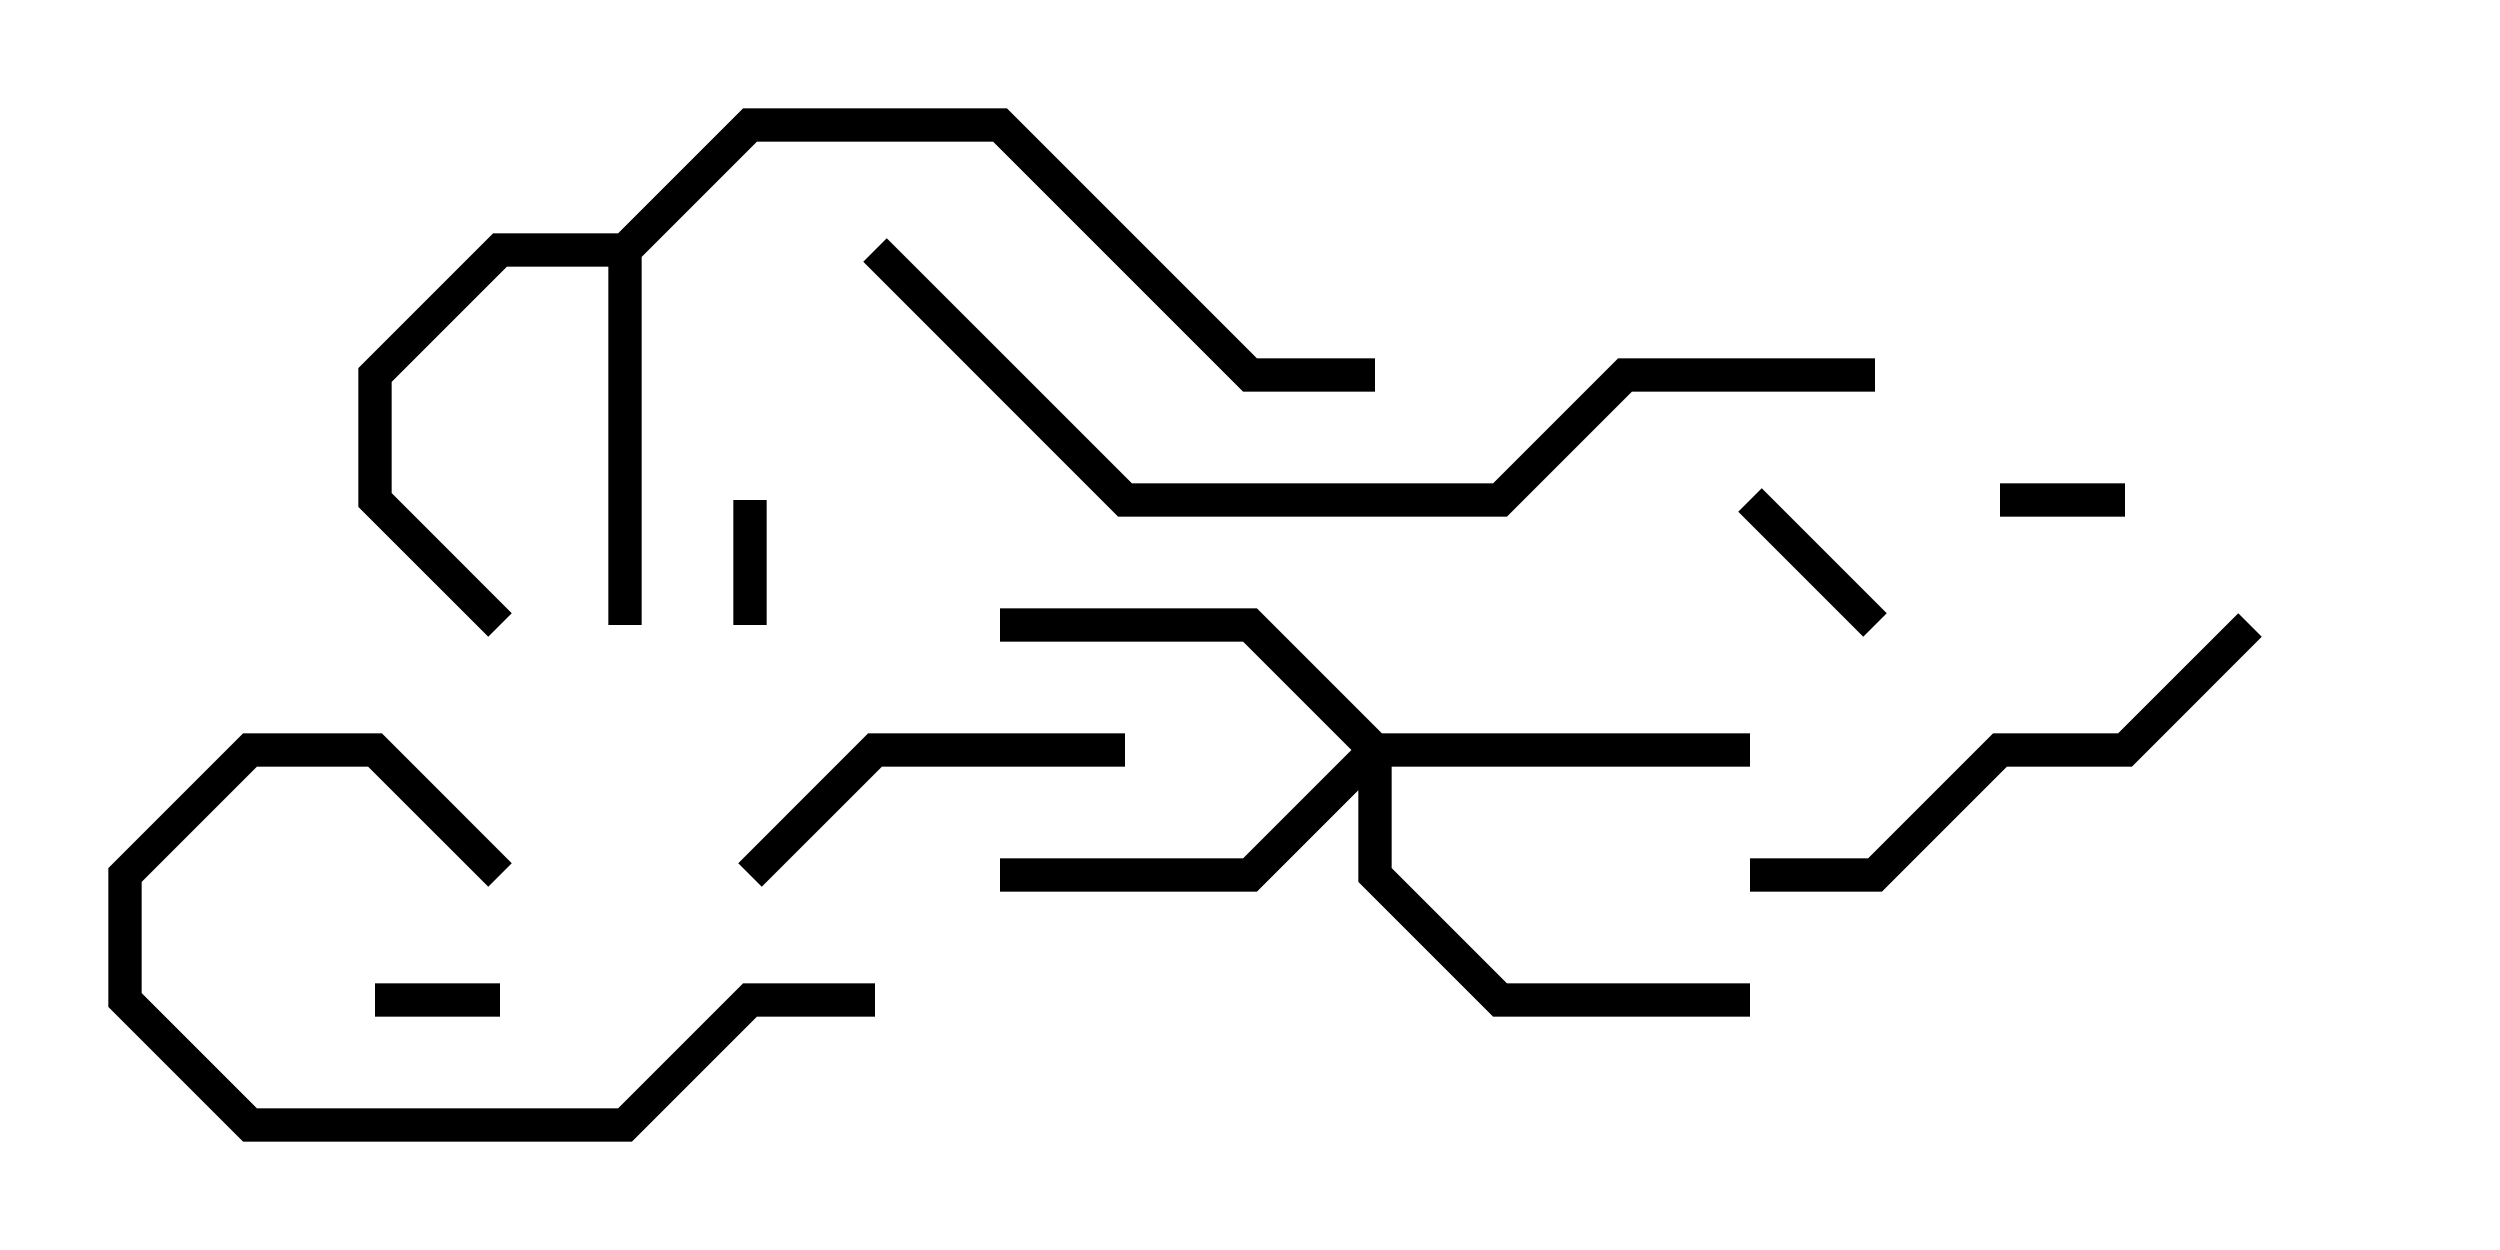 <svg version="1.1" width="30" height="15" xmlns="http://www.w3.org/2000/svg"><path d="M7.417,2.8L8.917,1.3L12.083,1.3L15.083,4.3L16.5,4.3L16.5,4.7L14.917,4.7L11.917,1.7L9.083,1.7L7.7,3.083L7.7,7.5L7.3,7.5L7.3,3.2L6.083,3.2L4.7,4.583L4.7,5.917L6.141,7.359L5.859,7.641L4.3,6.083L4.3,4.417L5.917,2.8z" stroke="none"/><path d="M16.583,8.8L21,8.8L21,9.2L16.7,9.2L16.7,10.417L18.083,11.8L21,11.8L21,12.2L17.917,12.2L16.3,10.583L16.3,9.483L15.083,10.7L12,10.7L12,10.3L14.917,10.3L16.217,9L14.917,7.7L12,7.7L12,7.3L15.083,7.3z" stroke="none"/><path d="M6,11.8L6,12.2L4.5,12.2L4.5,11.8z" stroke="none"/><path d="M24,6.2L24,5.8L25.5,5.8L25.5,6.2z" stroke="none"/><path d="M8.8,6L9.2,6L9.2,7.5L8.8,7.5z" stroke="none"/><path d="M22.641,7.359L22.359,7.641L20.859,6.141L21.141,5.859z" stroke="none"/><path d="M9.141,10.641L8.859,10.359L10.417,8.8L13.5,8.8L13.5,9.2L10.583,9.2z" stroke="none"/><path d="M6.141,10.359L5.859,10.641L4.417,9.2L3.083,9.2L1.7,10.583L1.7,11.917L3.083,13.3L7.417,13.3L8.917,11.8L10.5,11.8L10.5,12.2L9.083,12.2L7.583,13.7L2.917,13.7L1.3,12.083L1.3,10.417L2.917,8.8L4.583,8.8z" stroke="none"/><path d="M21,10.7L21,10.3L22.417,10.3L23.917,8.8L25.417,8.8L26.859,7.359L27.141,7.641L25.583,9.2L24.083,9.2L22.583,10.7z" stroke="none"/><path d="M10.359,3.141L10.641,2.859L13.583,5.8L17.917,5.8L19.417,4.3L22.5,4.3L22.5,4.7L19.583,4.7L18.083,6.2L13.417,6.2z" stroke="none"/></svg>